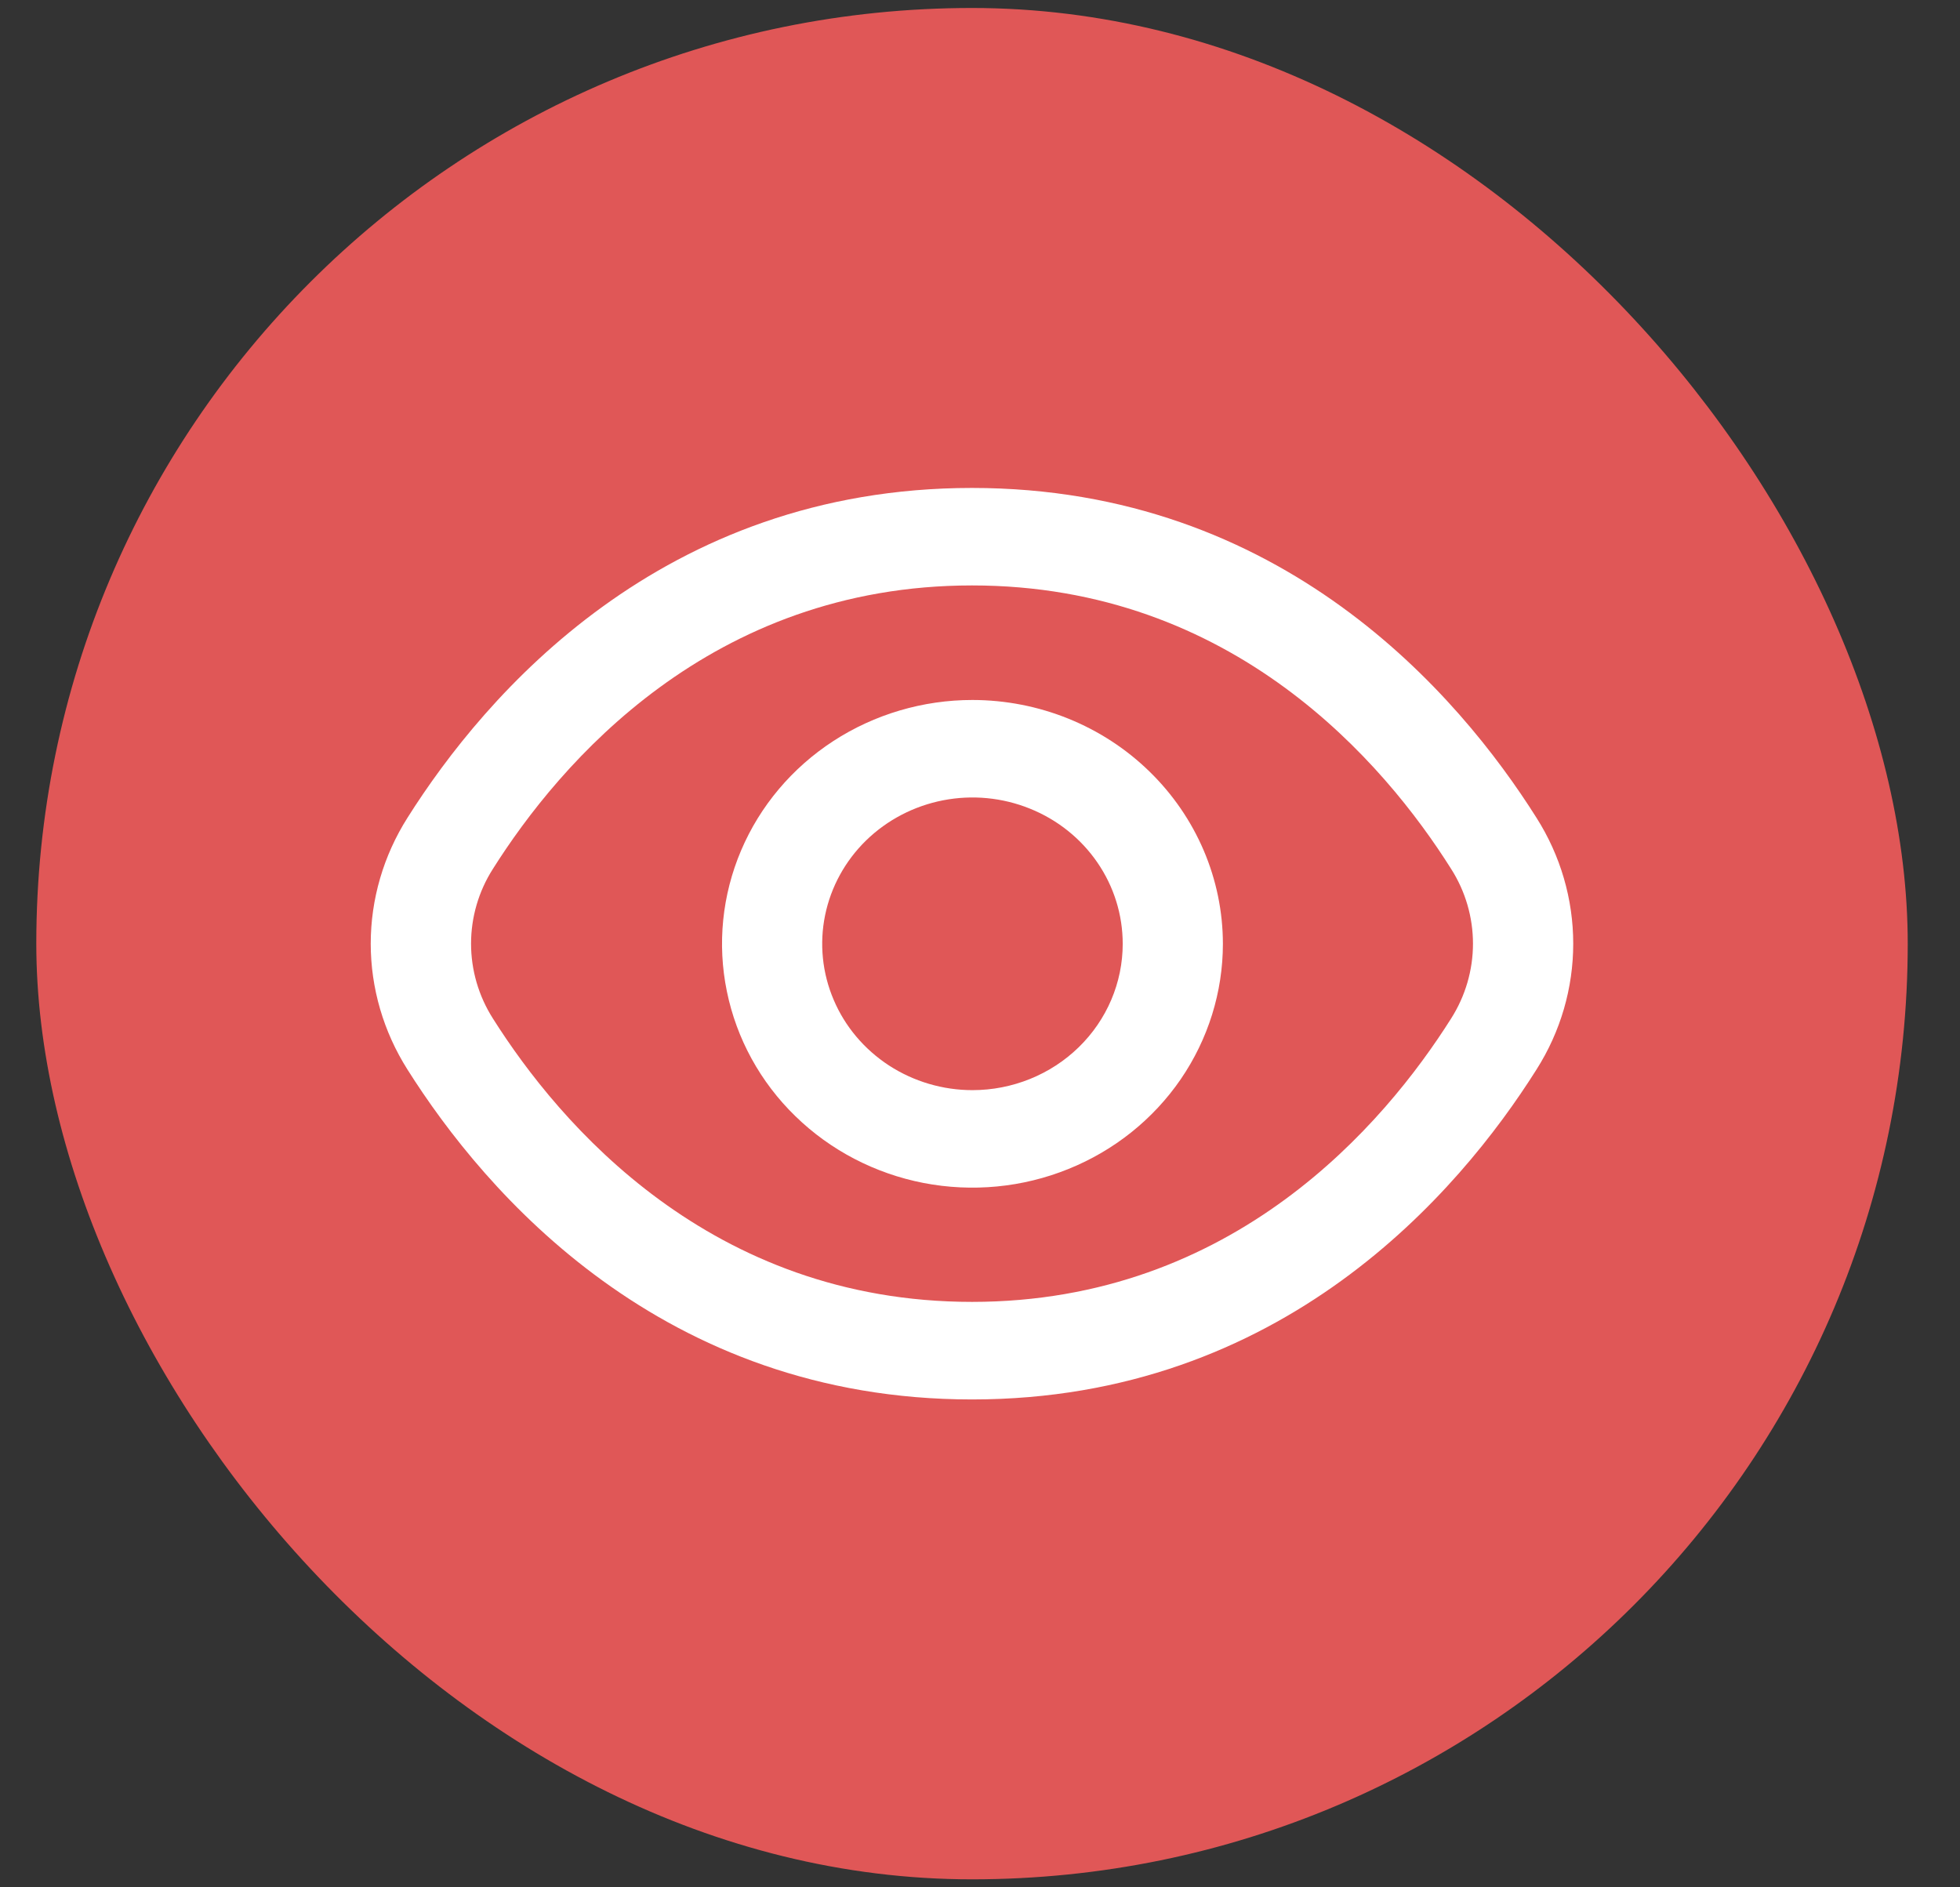 <svg width="27" height="26" viewBox="0 0 27 26" fill="none" xmlns="http://www.w3.org/2000/svg">
<rect x="0" y="0" width="27" height="26" fill="#333333" stroke="none"/>
<rect x="0.5" y="0.11" width="25.78" height="25.78" rx="12.89" fill="#E05757"/>
<path d="M21.166 11.266C20.096 9.569 17.662 6.722 13.39 6.722C9.118 6.722 6.684 9.569 5.613 11.266C5.283 11.787 5.107 12.388 5.107 13C5.107 13.613 5.283 14.213 5.613 14.734C6.684 16.431 9.118 19.279 13.39 19.279C17.662 19.279 20.096 16.431 21.166 14.734C21.497 14.213 21.672 13.613 21.672 13C21.672 12.388 21.497 11.787 21.166 11.266ZM19.99 14.031C19.071 15.486 16.991 17.935 13.39 17.935C9.789 17.935 7.709 15.486 6.79 14.031C6.593 13.721 6.489 13.364 6.489 13C6.489 12.636 6.593 12.279 6.79 11.97C7.709 10.514 9.789 8.065 13.39 8.065C16.991 8.065 19.071 10.512 19.99 11.97C20.187 12.279 20.291 12.636 20.291 13C20.291 13.364 20.187 13.721 19.99 14.031Z" fill="white"/>
<path d="M13.396 9.643C12.714 9.643 12.047 9.84 11.479 10.209C10.912 10.578 10.47 11.102 10.209 11.716C9.948 12.33 9.879 13.006 10.013 13.657C10.146 14.309 10.474 14.908 10.957 15.377C11.439 15.847 12.054 16.167 12.723 16.297C13.392 16.426 14.086 16.36 14.716 16.105C15.347 15.851 15.885 15.421 16.265 14.868C16.643 14.316 16.846 13.666 16.846 13.002C16.845 12.111 16.481 11.258 15.834 10.628C15.188 9.998 14.311 9.644 13.396 9.643ZM13.396 15.018C12.987 15.018 12.586 14.899 12.246 14.678C11.906 14.456 11.64 14.142 11.484 13.773C11.327 13.405 11.286 13 11.366 12.609C11.446 12.218 11.643 11.859 11.932 11.577C12.222 11.295 12.591 11.103 12.992 11.025C13.394 10.947 13.81 10.987 14.188 11.14C14.566 11.292 14.89 11.551 15.117 11.882C15.345 12.214 15.466 12.603 15.466 13.002C15.466 13.537 15.248 14.049 14.86 14.427C14.472 14.805 13.945 15.018 13.396 15.018Z" fill="white"/>
</svg>
